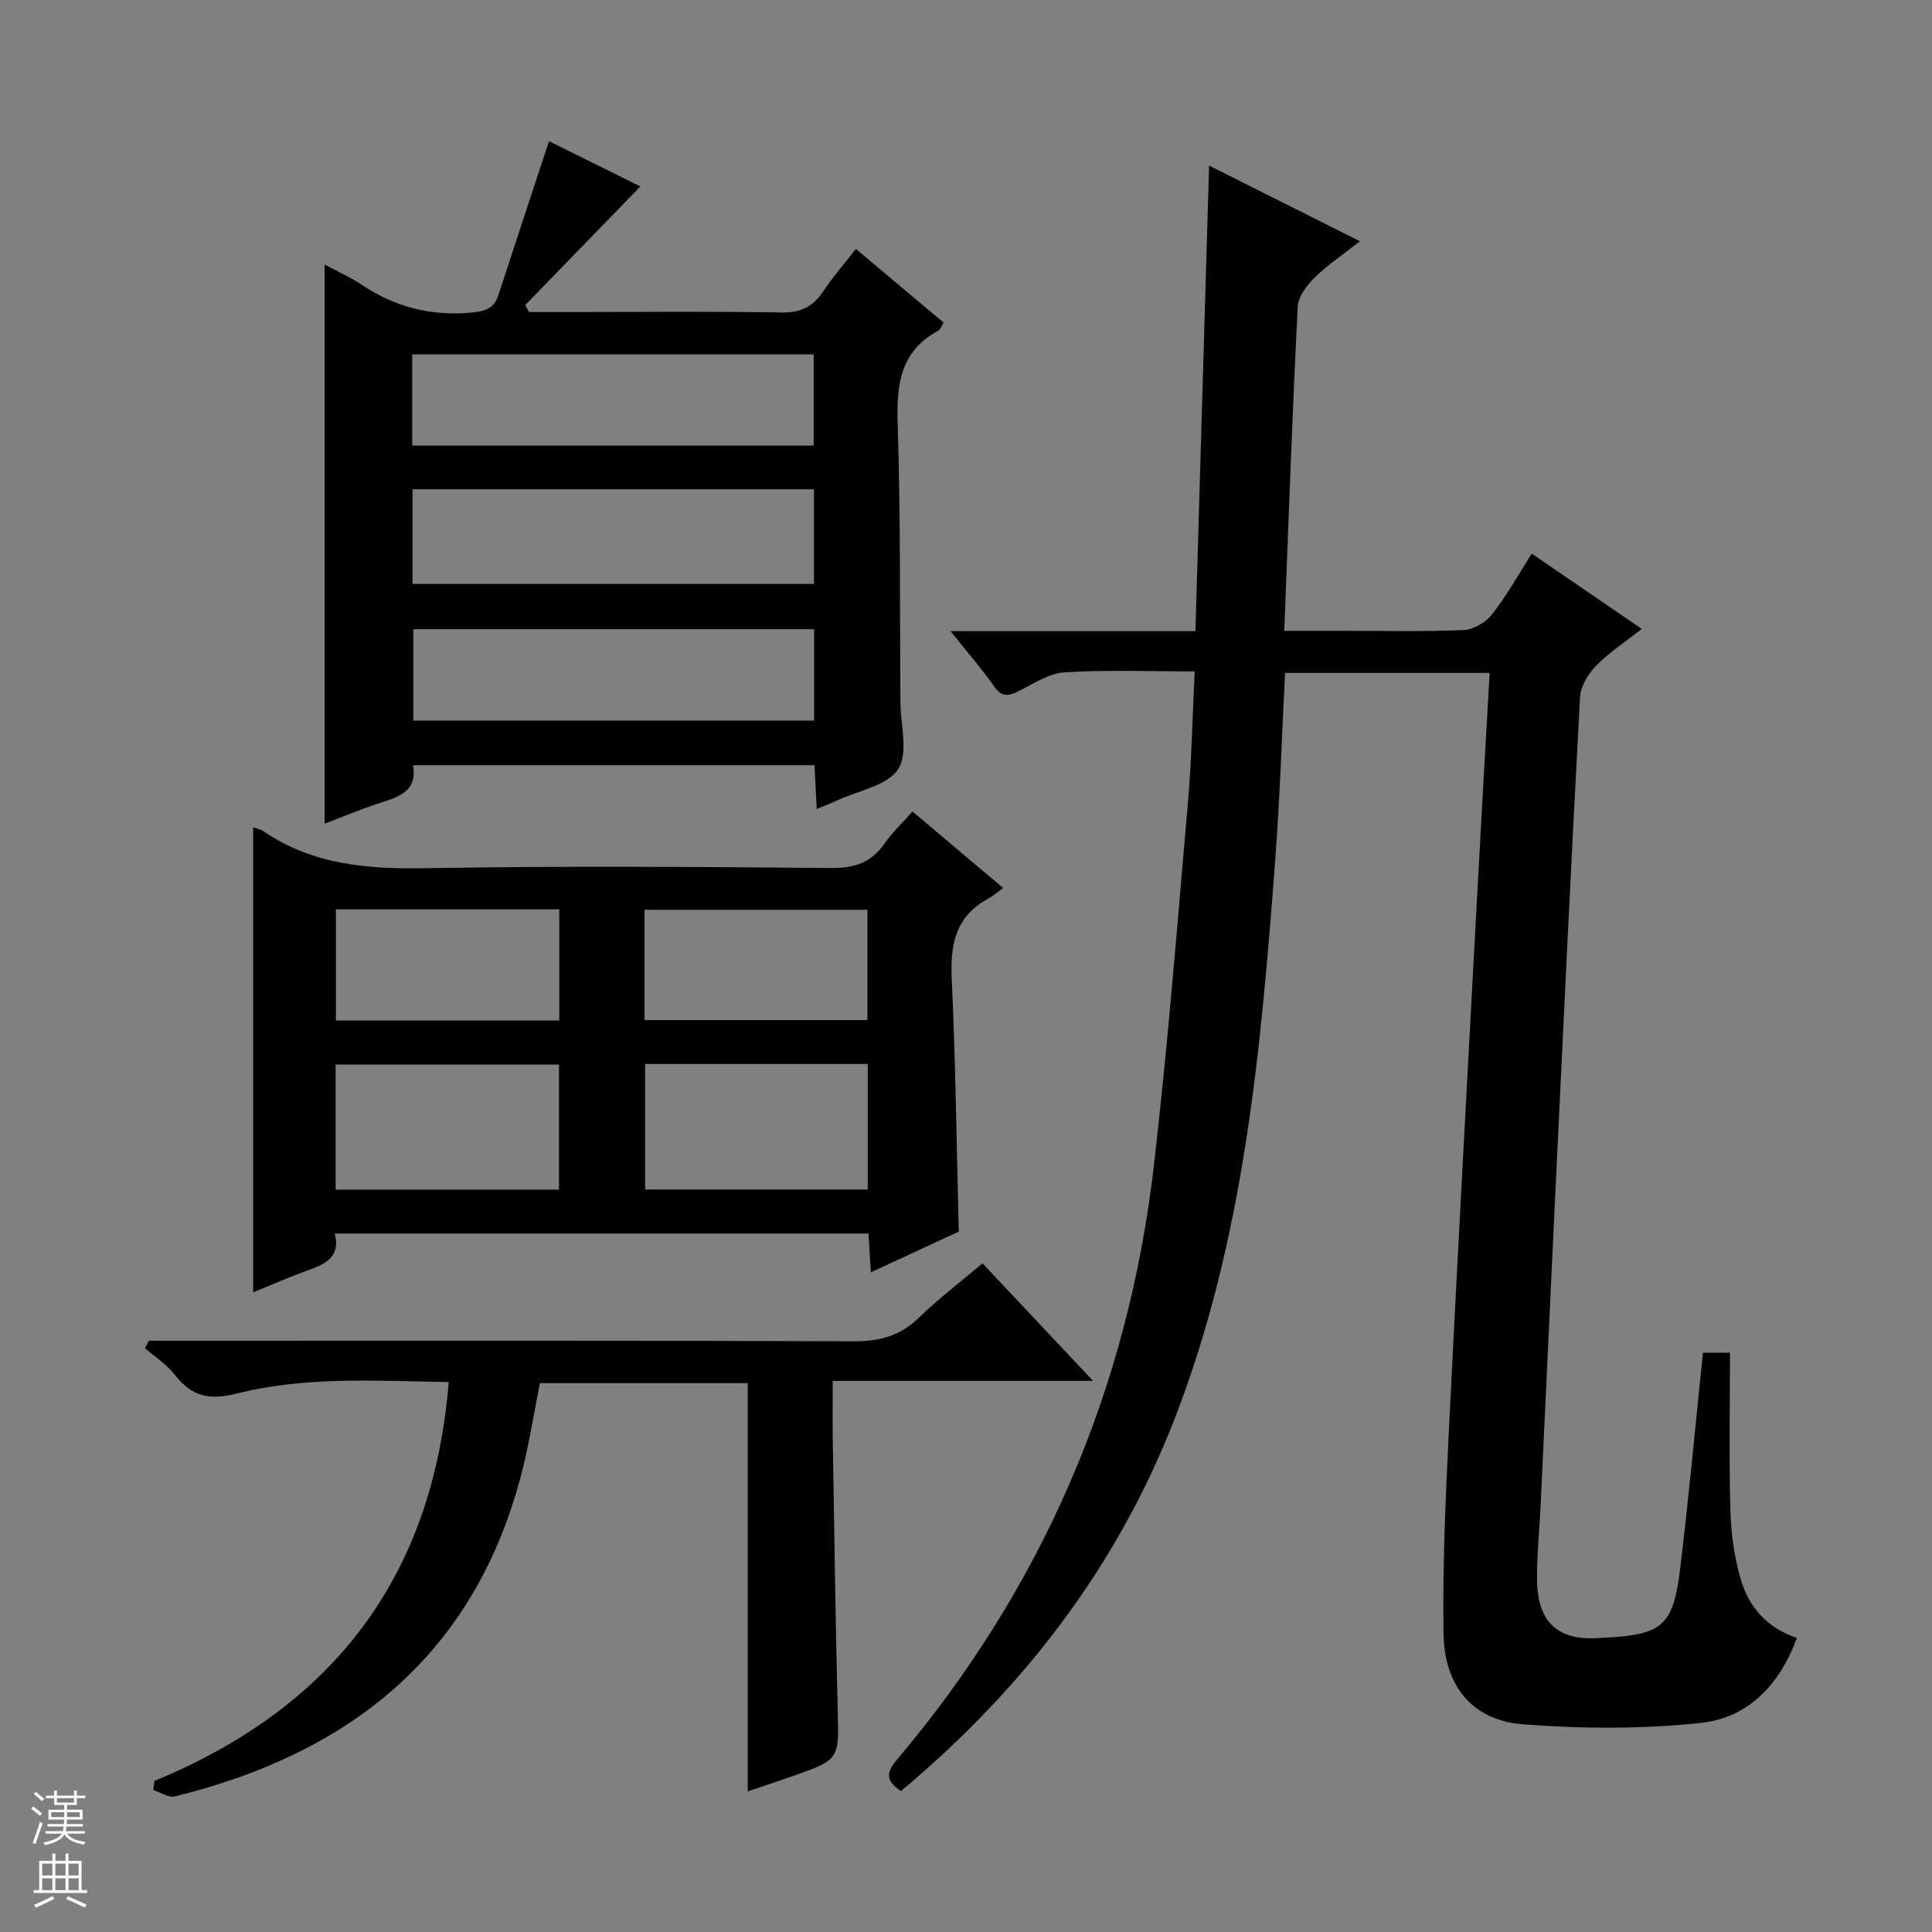 <svg enable-background="new 0 0 400 400" viewBox="0 0 400 400" xmlns="http://www.w3.org/2000/svg"><rect x="0" y="0" width="400" height="400" fill="#808080" stroke="none"/><g fill="#010100"><path d="m247.35 139.01c-9.66 0-18.33-.36-26.94.19-3.27.21-6.47 2.36-9.56 3.92-2.1 1.05-3.44 1.23-4.99-.97-2.55-3.62-5.47-6.99-9.05-11.48h50.69c.95-32.39 1.88-64.07 2.83-96.39 10.35 5.19 20.38 10.22 31.24 15.67-3.54 2.78-6.7 4.88-9.36 7.49-1.63 1.6-3.43 3.95-3.53 6.04-1.11 22.09-1.89 44.2-2.79 67.12h11.64c8.5 0 17.01.21 25.49-.15 2.03-.09 4.57-1.58 5.87-3.22 2.97-3.76 5.31-8.01 8.24-12.6 7.53 5.15 14.85 10.15 22.78 15.58-3.45 2.72-6.76 4.87-9.45 7.62-1.64 1.68-3.21 4.25-3.33 6.5-1.86 34.37-3.49 68.76-5.14 103.14-1.02 21.26-1.99 42.53-3 63.8-.24 5.15-.77 10.29-.77 15.44 0 9.39 4.43 13.26 13.74 12.36.33-.03.67-.02 1-.04 11.13-.66 13.46-2.55 14.86-13.94 1.82-14.83 3.16-29.72 4.76-45.03h5.59c0 11.04-.21 21.98.1 32.9.14 4.76.83 9.64 2.19 14.2 1.67 5.61 5.41 9.89 11.56 11.95-3.55 9.75-10.14 16.57-19.93 17.61-12.15 1.29-24.58 1.22-36.78.28-10.39-.8-16.27-7.87-16.44-18.68-.21-13.46.36-26.95 1.02-40.4 1.77-36.04 3.76-72.07 5.7-108.1.9-16.73 1.86-33.46 2.82-50.5-14.17 0-28.07 0-42.35 0-.67 13.07-1.07 26-2.05 38.89-2.96 39.12-6.38 78.21-20.71 115.26-11.91 30.8-31.4 56.13-56.78 77.36-2.85-1.94-3.31-3.57-.93-6.37 30.16-35.63 47.93-76.75 53.3-123.04 2.91-25.07 4.87-50.24 7.07-75.39.76-8.77.92-17.57 1.39-27.02z"/><path d="m113.66 29.23c5.95 2.95 13.02 6.44 18.92 9.37-7.84 8.08-15.84 16.32-23.84 24.57.26.48.52.95.78 1.43h9.32c14.32 0 28.65-.16 42.97.1 4 .07 6.55-1.22 8.67-4.43 1.91-2.9 4.23-5.52 6.73-8.73 6.14 5.16 12.04 10.12 18.15 15.25-.41.65-.62 1.4-1.09 1.66-7.93 4.27-8.67 11.22-8.41 19.37.6 19.13.43 38.29.55 57.44.03 4.76 1.71 10.62-.46 13.98-2.22 3.44-8.23 4.43-12.6 6.47-1.18.55-2.4 1.01-4.25 1.78-.17-3.21-.31-5.93-.47-9.06-27.58 0-55.12 0-83.13 0 1.01 5.64-3.3 6.64-7.4 8-3.57 1.18-7.04 2.64-10.89 4.11 0-38.84 0-76.99 0-115.77 2.83 1.53 5.4 2.65 7.69 4.19 6.89 4.63 14.34 6.52 22.66 5.76 2.85-.26 4.72-.83 5.64-3.65 3.42-10.51 6.89-20.98 10.46-31.84zm-28.25 91.67h83.11c0-6.95 0-13.21 0-19.6-27.83 0-55.35 0-83.11 0zm-.06-28.64h83.11c0-6.54 0-12.75 0-18.89-27.89 0-55.41 0-83.11 0zm83.2 38.01c-27.8 0-55.32 0-82.99 0v18.92h82.99c0-6.5 0-12.59 0-18.92z"/><path d="m52.41 171.29c.89.32 1.57.42 2.09.78 10.23 7 21.63 7.9 33.69 7.68 27.98-.49 55.97-.28 83.96-.04 4.83.04 8.26-1.15 10.99-5.08 1.58-2.27 3.64-4.21 5.78-6.62 6.27 5.29 12.21 10.3 18.77 15.84-1.19.86-2.07 1.65-3.08 2.2-6.83 3.66-7.89 9.56-7.56 16.73.81 17.26 1 34.54 1.45 52.22-5.64 2.61-11.62 5.38-18.2 8.42-.18-2.87-.32-5.26-.49-8.03-36.67 0-73.36 0-110.49 0 1.29 5.14-2.3 6.42-6.01 7.77-3.57 1.29-7.04 2.84-10.9 4.41 0-32.29 0-64.13 0-96.28zm63.32 75.01c0-9.03 0-17.45 0-25.89-15.6 0-30.94 0-46.24 0v25.89zm63.93-.03c0-8.88 0-17.43 0-25.98-15.56 0-30.78 0-46.09 0v25.98zm-63.87-58c-15.65 0-30.87 0-46.24 0v23.02h46.24c0-7.74 0-15.17 0-23.02zm17.65 22.93h46.15c0-7.95 0-15.5 0-22.84-15.62 0-30.84 0-46.15 0z"/><path d="m31.98 368.72c36.84-15.2 57.66-42.11 60.92-82.58-14.89-.23-29.58-1.23-43.87 2.38-5.69 1.44-9.34.6-12.81-3.87-1.67-2.15-4.11-3.69-6.2-5.51.27-.52.54-1.03.81-1.55h5.68c46.81 0 93.62-.08 140.44.11 5.35.02 9.54-1.21 13.38-4.96 4.03-3.92 8.55-7.34 13.09-11.18 7.57 8.05 14.91 15.86 22.89 24.34-18.34 0-35.74 0-53.9 0 0 4.48-.06 8.58.01 12.68.31 18.47.55 36.94 1.02 55.41.26 10.31.44 10.31-9.43 13.77-3.12 1.09-6.27 2.13-9.2 3.13 0-28.13 0-56.14 0-84.52-14.03 0-28.42 0-43.03 0-1.19 5.97-2.15 12.16-3.68 18.2-9.58 37.75-35.36 58.36-71.89 67.36-1.3.32-2.97-.85-4.47-1.33.08-.63.16-1.25.24-1.88z"/></g><path d="m6.45 374.46.42-.45c.65.47 1.27.95 1.85 1.44l-.45.49c-.66-.56-1.26-1.06-1.83-1.48m.93 7.33-.63-.26c.55-1.36 1.05-2.8 1.52-4.33.19.1.38.19.59.27-.46 1.29-.95 2.73-1.48 4.32m-.38-10.38.44-.42c.43.34 1.01.82 1.74 1.44l-.49.49c-.53-.51-1.09-1.01-1.69-1.51m2.5.35h1.72v-1.04h.59v1.04h3.52v-1.04h.59v1.04h1.75v.53h-1.75v1.42h-2.03v.97h3.22v2.03h-3.24c0 .35-.01.66-.03.93h3.32v.53h-3.37c-.03.27-.08.58-.15.94h3.96v.53h-3.71c.67.92 1.93 1.48 3.79 1.68-.13.24-.23.44-.29.59-2.13-.38-3.48-1.08-4.04-2.12-.43.97-1.77 1.72-4.03 2.23-.09-.19-.2-.37-.33-.55 2.1-.42 3.37-1.03 3.81-1.83h-3.36v-.53h3.58c.08-.29.13-.61.16-.94h-3.33v-.53h3.39c.02-.27.04-.58.04-.93h-3.23v-2.03h3.25v-.97h-2.07v-1.42h-1.73zm1.12 3.44v1h2.65c.01-.3.02-.44.01-.4v-.25-.35zm1.19-2h3.52v-.91h-3.52zm4.71 2h-2.63v.59c0 .15-.01.28-.01.4h2.64z" fill="#fafafc"/><path d="m13.55 383.74h.63v1.52h2.72v6.07h1.13v.6h-11.05v-.6h1.13v-6.07h2.73v-1.52h.63v1.52h2.1v-1.52zm-2.68 8.83.38.56c-1.24.63-2.53 1.25-3.85 1.85-.1-.21-.21-.42-.34-.63 1.36-.55 2.63-1.15 3.81-1.78m-2.13-4.27h2.1v-2.45h-2.1zm0 3.04h2.1v-2.46h-2.1zm2.72-3.04h2.1v-2.45h-2.1zm0 3.04h2.1v-2.46h-2.1zm6.07 3.6c-1.41-.71-2.7-1.3-3.86-1.78l.35-.56c1.45.62 2.75 1.19 3.88 1.72zm-1.25-9.09h-2.1v2.45h2.1zm-2.09 5.49h2.1v-2.46h-2.1z" fill="#fafafc"/></svg>